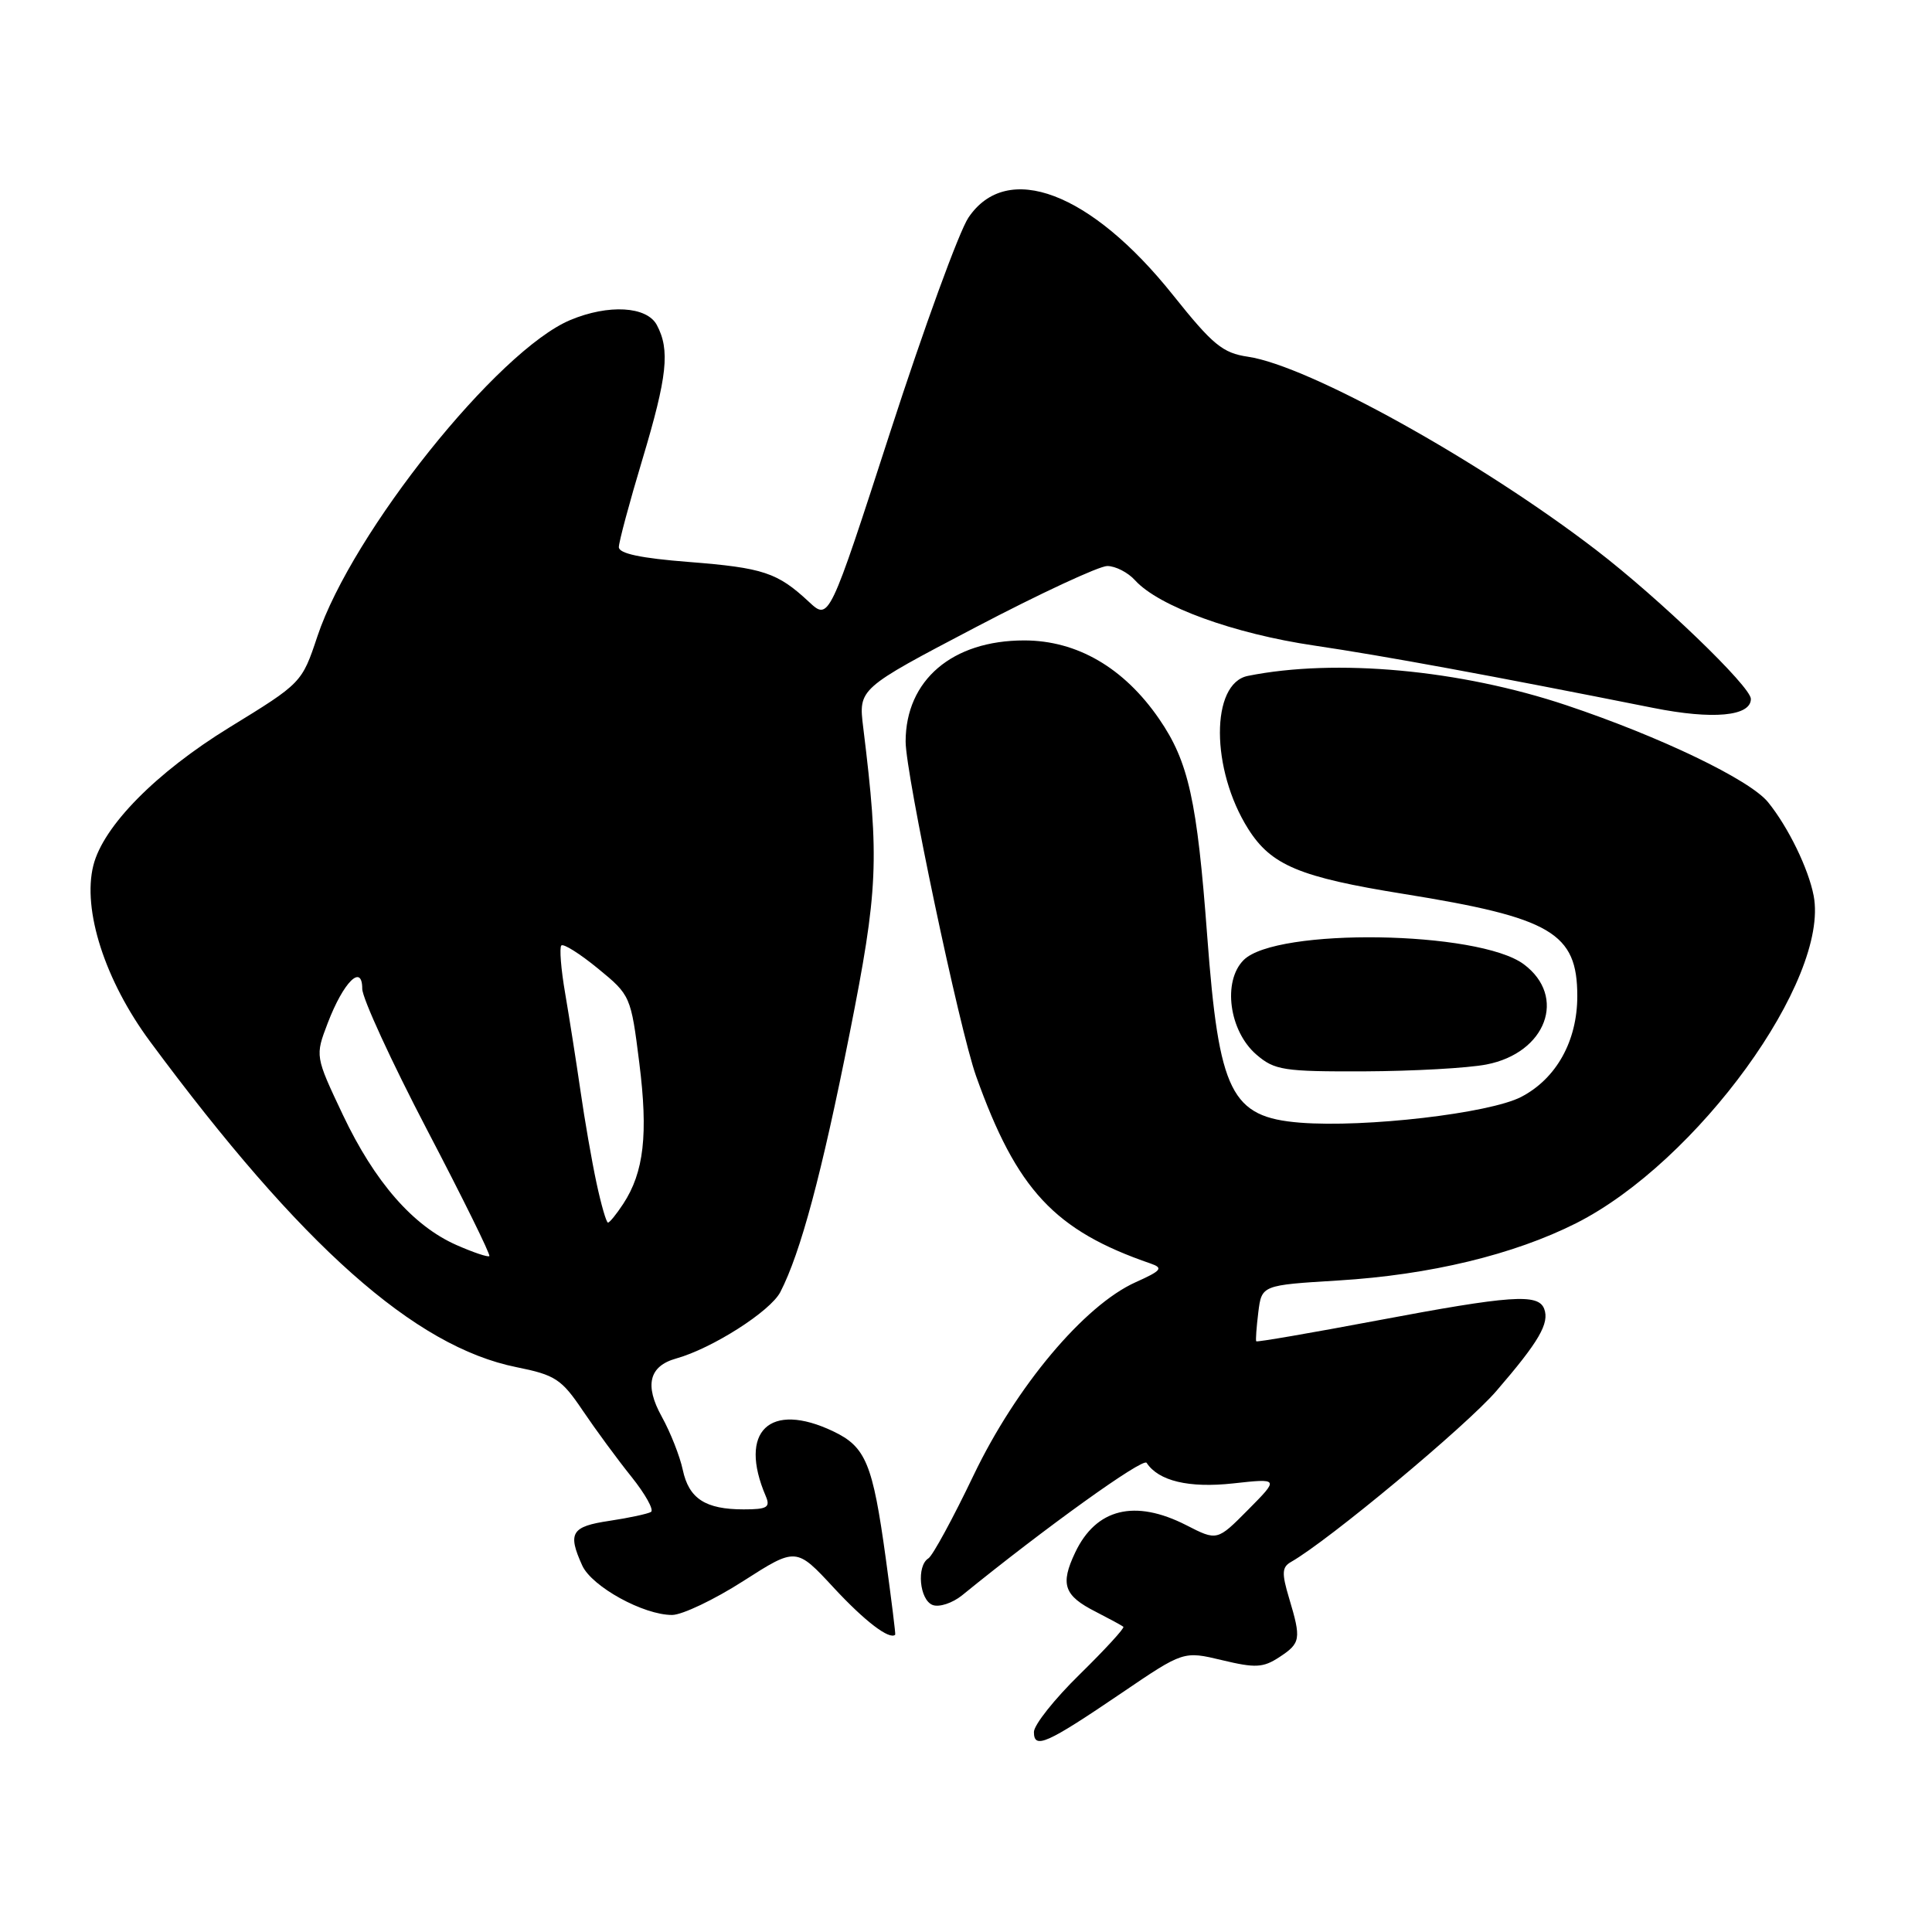<?xml version="1.0" encoding="UTF-8" standalone="no"?>
<!DOCTYPE svg PUBLIC "-//W3C//DTD SVG 1.1//EN" "http://www.w3.org/Graphics/SVG/1.1/DTD/svg11.dtd" >
<svg xmlns="http://www.w3.org/2000/svg" xmlns:xlink="http://www.w3.org/1999/xlink" version="1.1" viewBox="0 0 256 256">
 <g >
 <path fill="currentColor"
d=" M 148.62 224.33 C 156.82 218.76 156.82 218.76 161.93 219.98 C 166.34 221.04 167.37 220.99 169.52 219.58 C 172.35 217.72 172.44 217.20 170.81 211.76 C 169.82 208.46 169.86 207.65 171.06 206.97 C 176.04 204.14 194.28 188.95 198.27 184.32 C 203.94 177.75 205.34 175.33 204.61 173.42 C 203.82 171.38 200.21 171.63 182.44 174.98 C 173.74 176.62 166.55 177.86 166.46 177.73 C 166.36 177.60 166.49 175.88 166.73 173.90 C 167.18 170.29 167.18 170.29 177.34 169.67 C 189.48 168.93 200.58 166.25 208.85 162.08 C 224.89 153.98 242.43 129.80 240.32 118.69 C 239.63 115.10 236.95 109.59 234.28 106.30 C 231.87 103.32 220.01 97.62 207.56 93.45 C 193.49 88.74 176.99 87.22 165.35 89.56 C 160.39 90.55 160.42 101.95 165.39 109.83 C 168.44 114.66 172.19 116.23 186.00 118.45 C 205.59 121.60 209.00 123.61 209.00 131.99 C 209.00 137.94 206.22 142.93 201.56 145.35 C 197.35 147.53 180.90 149.44 172.27 148.76 C 163.10 148.02 161.52 144.83 159.96 124.00 C 158.62 106.05 157.49 100.93 153.59 95.26 C 148.93 88.48 142.71 84.86 135.71 84.86 C 126.18 84.86 120.01 90.12 120.00 98.26 C 120.00 102.55 127.13 136.40 129.34 142.60 C 134.72 157.67 139.73 163.05 152.48 167.43 C 154.18 168.02 153.89 168.37 150.48 169.90 C 143.67 172.96 134.64 183.72 129.01 195.47 C 126.28 201.18 123.58 206.14 123.02 206.49 C 121.42 207.48 121.83 212.00 123.58 212.67 C 124.45 213.00 126.20 212.42 127.48 211.39 C 138.48 202.44 151.46 193.12 151.93 193.83 C 153.51 196.24 157.53 197.20 163.39 196.56 C 169.50 195.89 169.50 195.89 165.39 200.04 C 161.28 204.19 161.28 204.19 157.18 202.09 C 150.37 198.62 145.24 199.88 142.47 205.71 C 140.46 209.94 140.97 211.43 145.20 213.57 C 147.01 214.50 148.66 215.39 148.85 215.56 C 149.04 215.72 146.45 218.54 143.10 221.83 C 139.74 225.11 137.00 228.56 137.00 229.50 C 137.00 231.83 138.69 231.07 148.62 224.33 Z  M 117.37 206.50 C 115.64 193.93 114.73 191.72 110.41 189.66 C 101.98 185.64 97.79 189.66 101.47 198.25 C 102.10 199.73 101.66 200.00 98.54 200.00 C 93.47 200.00 91.28 198.58 90.47 194.76 C 90.09 192.97 88.84 189.79 87.68 187.70 C 85.38 183.55 86.01 181.01 89.59 180.01 C 94.36 178.68 102.08 173.76 103.40 171.20 C 106.08 166.00 108.88 155.58 112.57 137.00 C 116.37 117.87 116.54 113.94 114.38 96.38 C 113.75 91.26 113.75 91.26 129.25 83.13 C 137.77 78.66 145.64 75.00 146.72 75.00 C 147.80 75.00 149.46 75.85 150.40 76.89 C 153.53 80.35 163.48 83.97 174.15 85.54 C 183.47 86.92 197.49 89.50 219.06 93.80 C 226.96 95.38 232.00 94.91 232.00 92.61 C 232.00 90.98 219.87 79.31 211.50 72.88 C 196.09 61.05 173.41 48.46 165.37 47.27 C 162.01 46.78 160.70 45.70 155.43 39.10 C 144.54 25.45 133.43 21.24 128.32 28.84 C 127.09 30.67 122.43 43.44 117.97 57.21 C 109.86 82.24 109.86 82.24 107.18 79.74 C 103.01 75.86 101.15 75.24 91.24 74.46 C 84.94 73.97 82.00 73.35 82.00 72.50 C 82.00 71.82 83.40 66.59 85.12 60.88 C 88.43 49.84 88.80 46.37 87.03 43.06 C 85.70 40.58 80.64 40.29 75.58 42.40 C 65.97 46.42 46.64 70.58 42.06 84.31 C 40.00 90.49 39.97 90.51 30.41 96.38 C 20.68 102.36 13.68 109.46 12.37 114.67 C 10.89 120.56 13.91 129.93 19.88 138.00 C 39.92 165.09 54.95 178.45 68.45 181.16 C 73.57 182.19 74.41 182.74 77.21 186.90 C 78.92 189.43 81.82 193.38 83.67 195.68 C 85.51 197.98 86.68 200.08 86.26 200.34 C 85.84 200.59 83.36 201.13 80.75 201.52 C 75.70 202.27 75.19 203.12 77.15 207.44 C 78.43 210.24 85.28 214.01 89.07 213.99 C 90.40 213.98 94.65 211.96 98.50 209.49 C 105.50 205.01 105.50 205.01 110.50 210.41 C 114.58 214.81 117.86 217.32 118.62 216.61 C 118.69 216.55 118.12 212.00 117.37 206.50 Z  M 196.96 141.05 C 204.88 139.52 207.66 132.05 201.91 127.77 C 195.91 123.31 169.09 122.91 164.79 127.21 C 161.97 130.03 162.86 136.63 166.49 139.75 C 168.89 141.81 170.08 142.00 180.81 141.96 C 187.24 141.93 194.51 141.53 196.96 141.05 Z  M 60.50 164.98 C 54.73 162.44 49.65 156.62 45.43 147.72 C 41.75 139.94 41.75 139.94 43.43 135.55 C 45.51 130.11 48.00 127.63 48.00 131.02 C 48.00 132.26 51.87 140.67 56.59 149.71 C 61.32 158.75 65.03 166.28 64.84 166.44 C 64.66 166.61 62.70 165.95 60.50 164.98 Z  M 79.04 156.75 C 78.42 153.86 77.46 148.35 76.91 144.50 C 76.35 140.65 75.44 134.86 74.89 131.64 C 74.33 128.42 74.11 125.56 74.38 125.28 C 74.66 125.00 76.85 126.38 79.24 128.34 C 83.54 131.86 83.60 131.99 84.71 140.84 C 85.90 150.28 85.33 155.33 82.58 159.52 C 81.68 160.89 80.78 162.00 80.56 162.00 C 80.34 162.00 79.66 159.64 79.04 156.75 Z "/>
</g>
</svg>